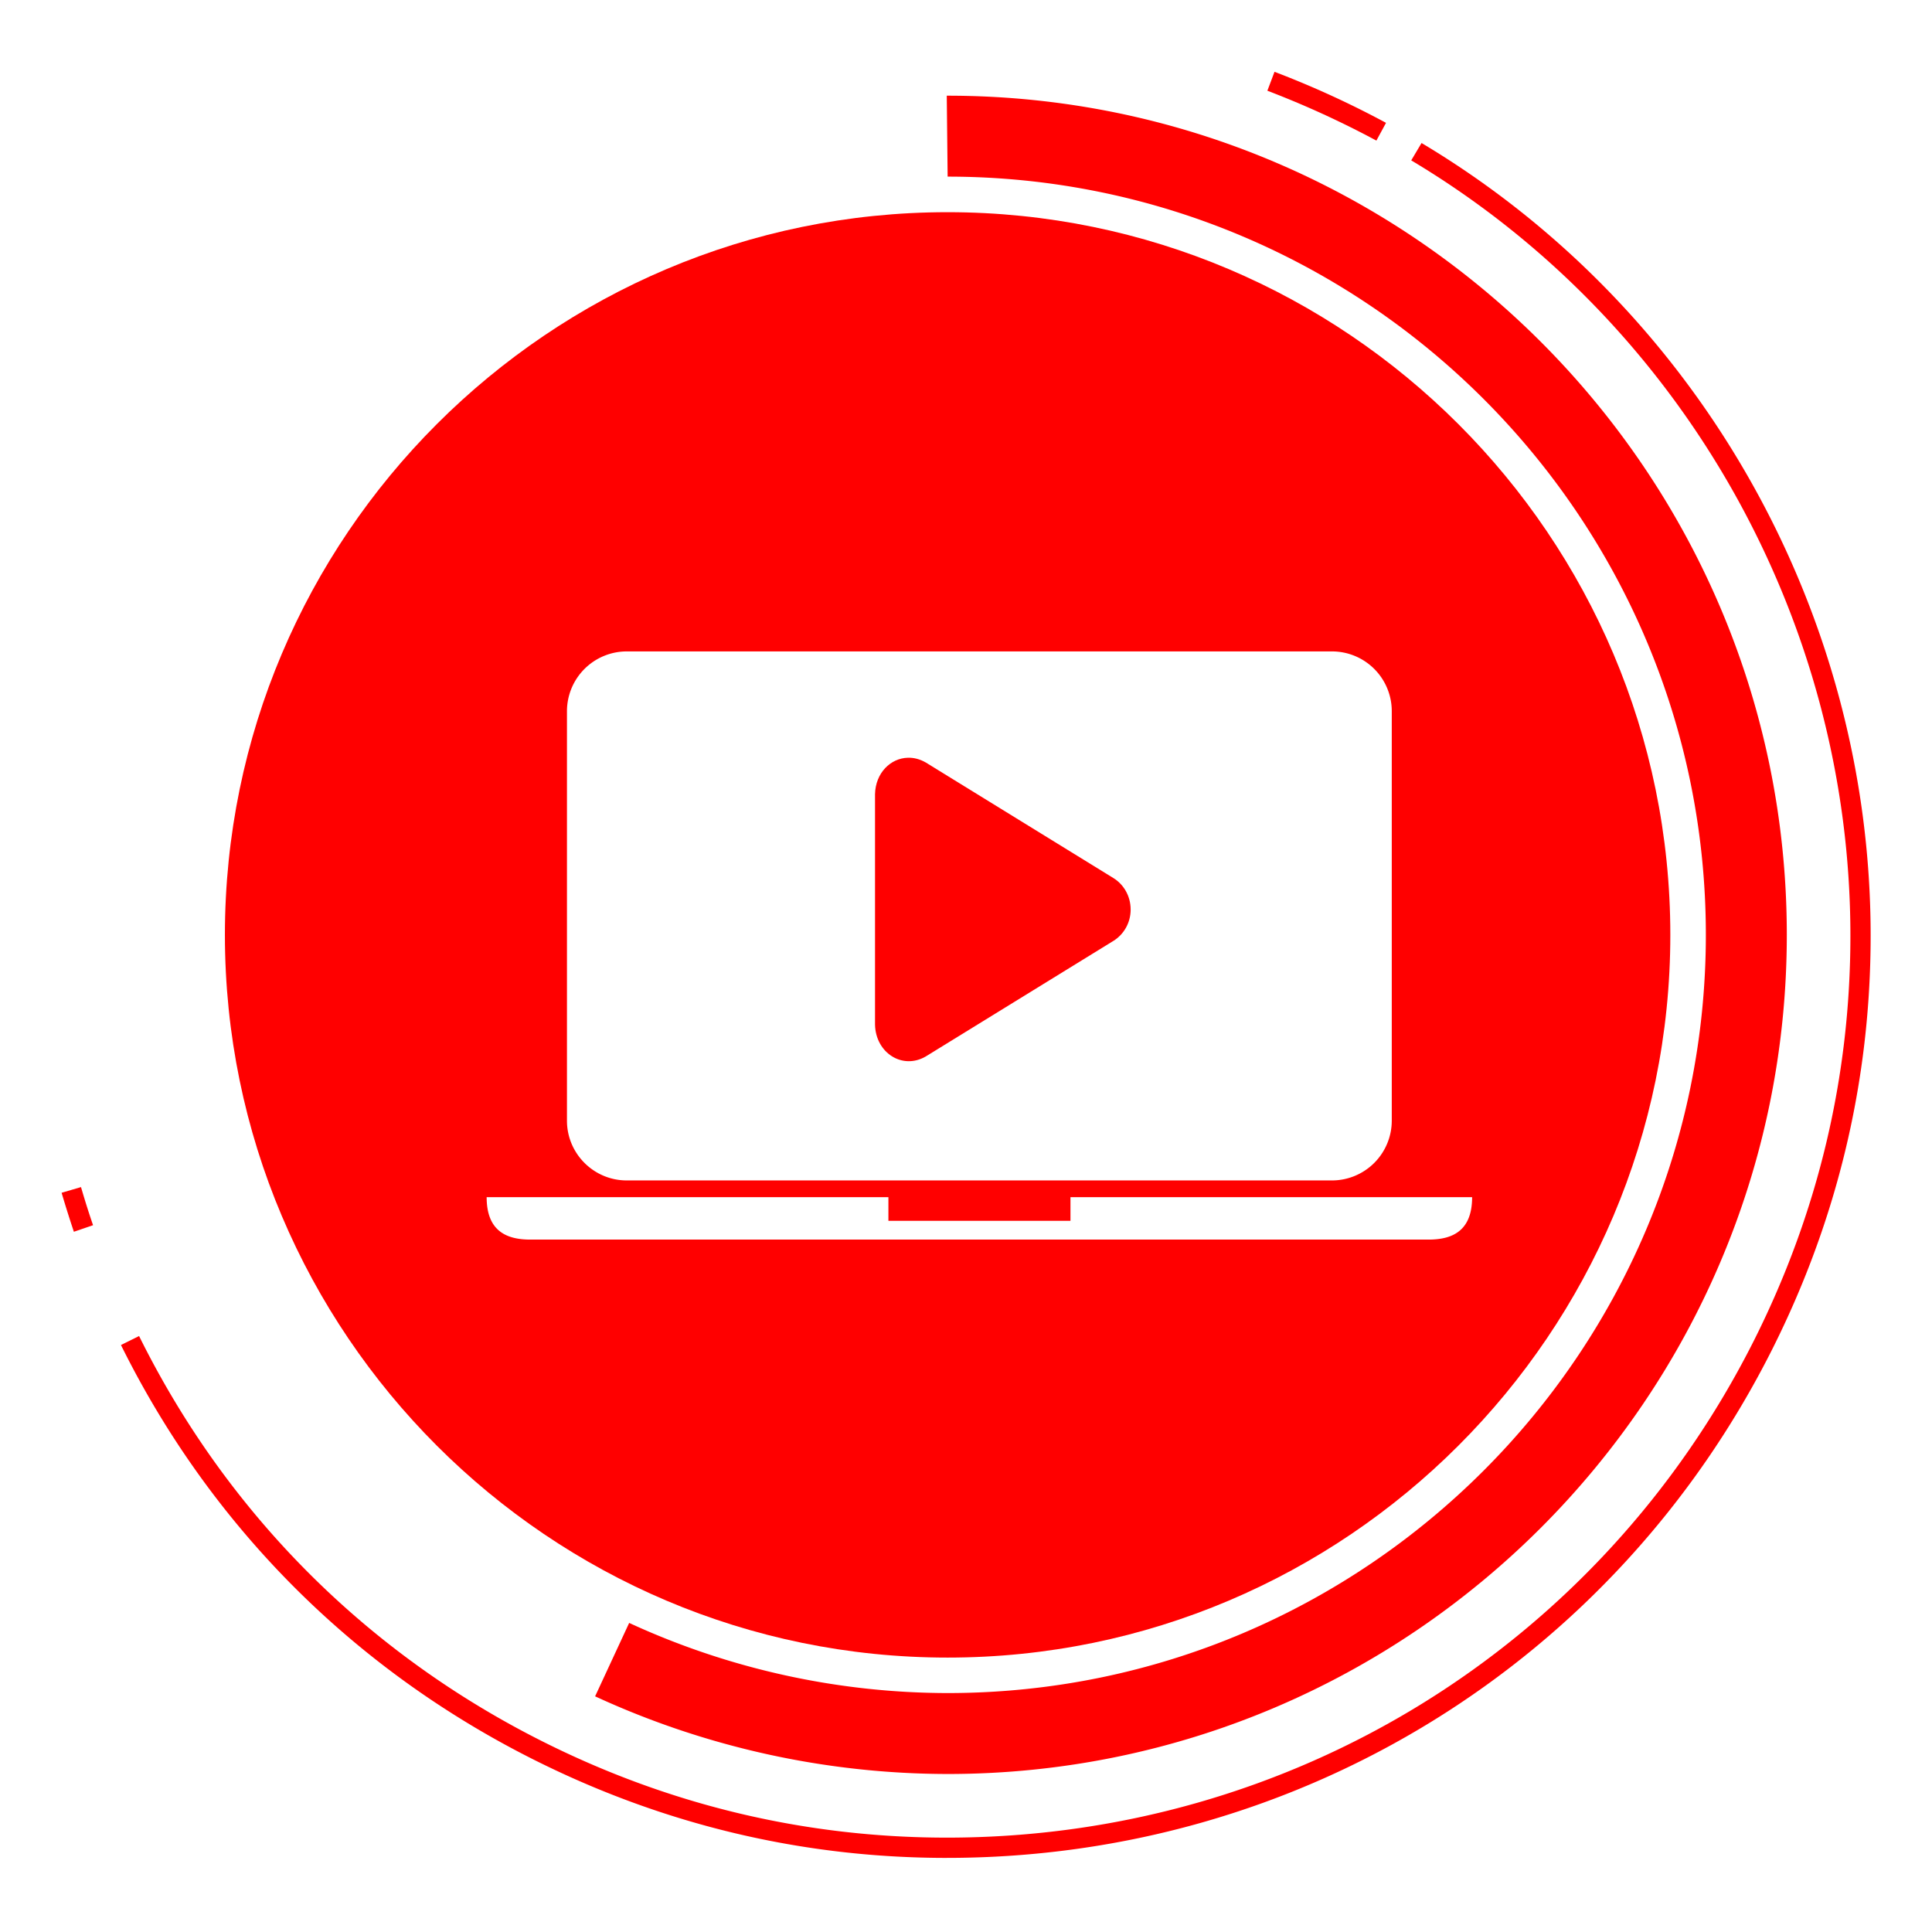 <svg xmlns="http://www.w3.org/2000/svg" width="111" height="111" fill="none"><path fill="#fff" d="M0 0h111v111H0z"/><path fill="red" d="M79.078 8.078a53.82 53.82 0 0 0-6.263-2.866l.41-1.086a54.022 54.022 0 0 1 6.407 2.932l-.554 1.02ZM4.244 70.768a65.79 65.79 0 0 1-.705-2.239l1.115-.327c.215.737.443 1.47.693 2.19l-1.103.377ZM54.4 106.743c-8.287 0-16.269-1.901-23.73-5.643C20.29 95.894 12.088 87.652 6.95 77.276l1.041-.516c5.027 10.15 13.049 18.21 23.203 23.303 7.294 3.658 15.105 5.515 23.208 5.515 19.76 0 37.537-10.964 46.395-28.613 3.658-7.3 5.515-15.11 5.515-23.208 0-18.18-9.667-35.247-25.232-44.543l.593-.997c15.914 9.5 25.802 26.95 25.802 45.54 0 8.287-1.895 16.269-5.637 23.73-9.057 18.042-27.232 29.255-47.436 29.255Z"/><path fill="red" d="M54.444 95.234c-22.898 0-41.522-18.63-41.522-41.521 0-22.893 18.624-41.522 41.522-41.522 22.892 0 41.522 18.63 41.522 41.521 0 22.892-18.63 41.522-41.522 41.522Z"/><path fill="red" d="M54.445 101.922a48.535 48.535 0 0 1-20.254-4.462l1.957-4.218a43.837 43.837 0 0 0 18.297 4.03c24.024 0 43.562-19.545 43.562-43.563 0-24.022-19.538-43.561-43.562-43.561l-.05-4.65h.05c26.584 0 48.213 21.628 48.213 48.211 0 26.584-21.629 48.213-48.213 48.213Z"/><path fill="#fff" d="M61.502 68.781v1.358h-10.46v-1.358H27.96c0 1.935 1.126 2.438 2.508 2.438h51.602c1.382 0 2.508-.502 2.508-2.438H61.502ZM76.533 37.426H36.007a3.437 3.437 0 0 0-3.433 3.432v23.53c0 1.89 1.54 3.432 3.433 3.432H76.53a3.437 3.437 0 0 0 3.432-3.432V40.859a3.435 3.435 0 0 0-3.43-3.433Z"/><path fill="red" d="M64.96 52.255c0 .775-.405 1.44-.992 1.803L53.183 60.7c-1.34.776-2.877-.211-2.91-1.835V45.628c.028-1.221.895-2.07 1.891-2.093.335-.01.684.078 1.02.27l10.784 6.642c.587.362.991 1.028.991 1.808Z"/></svg>